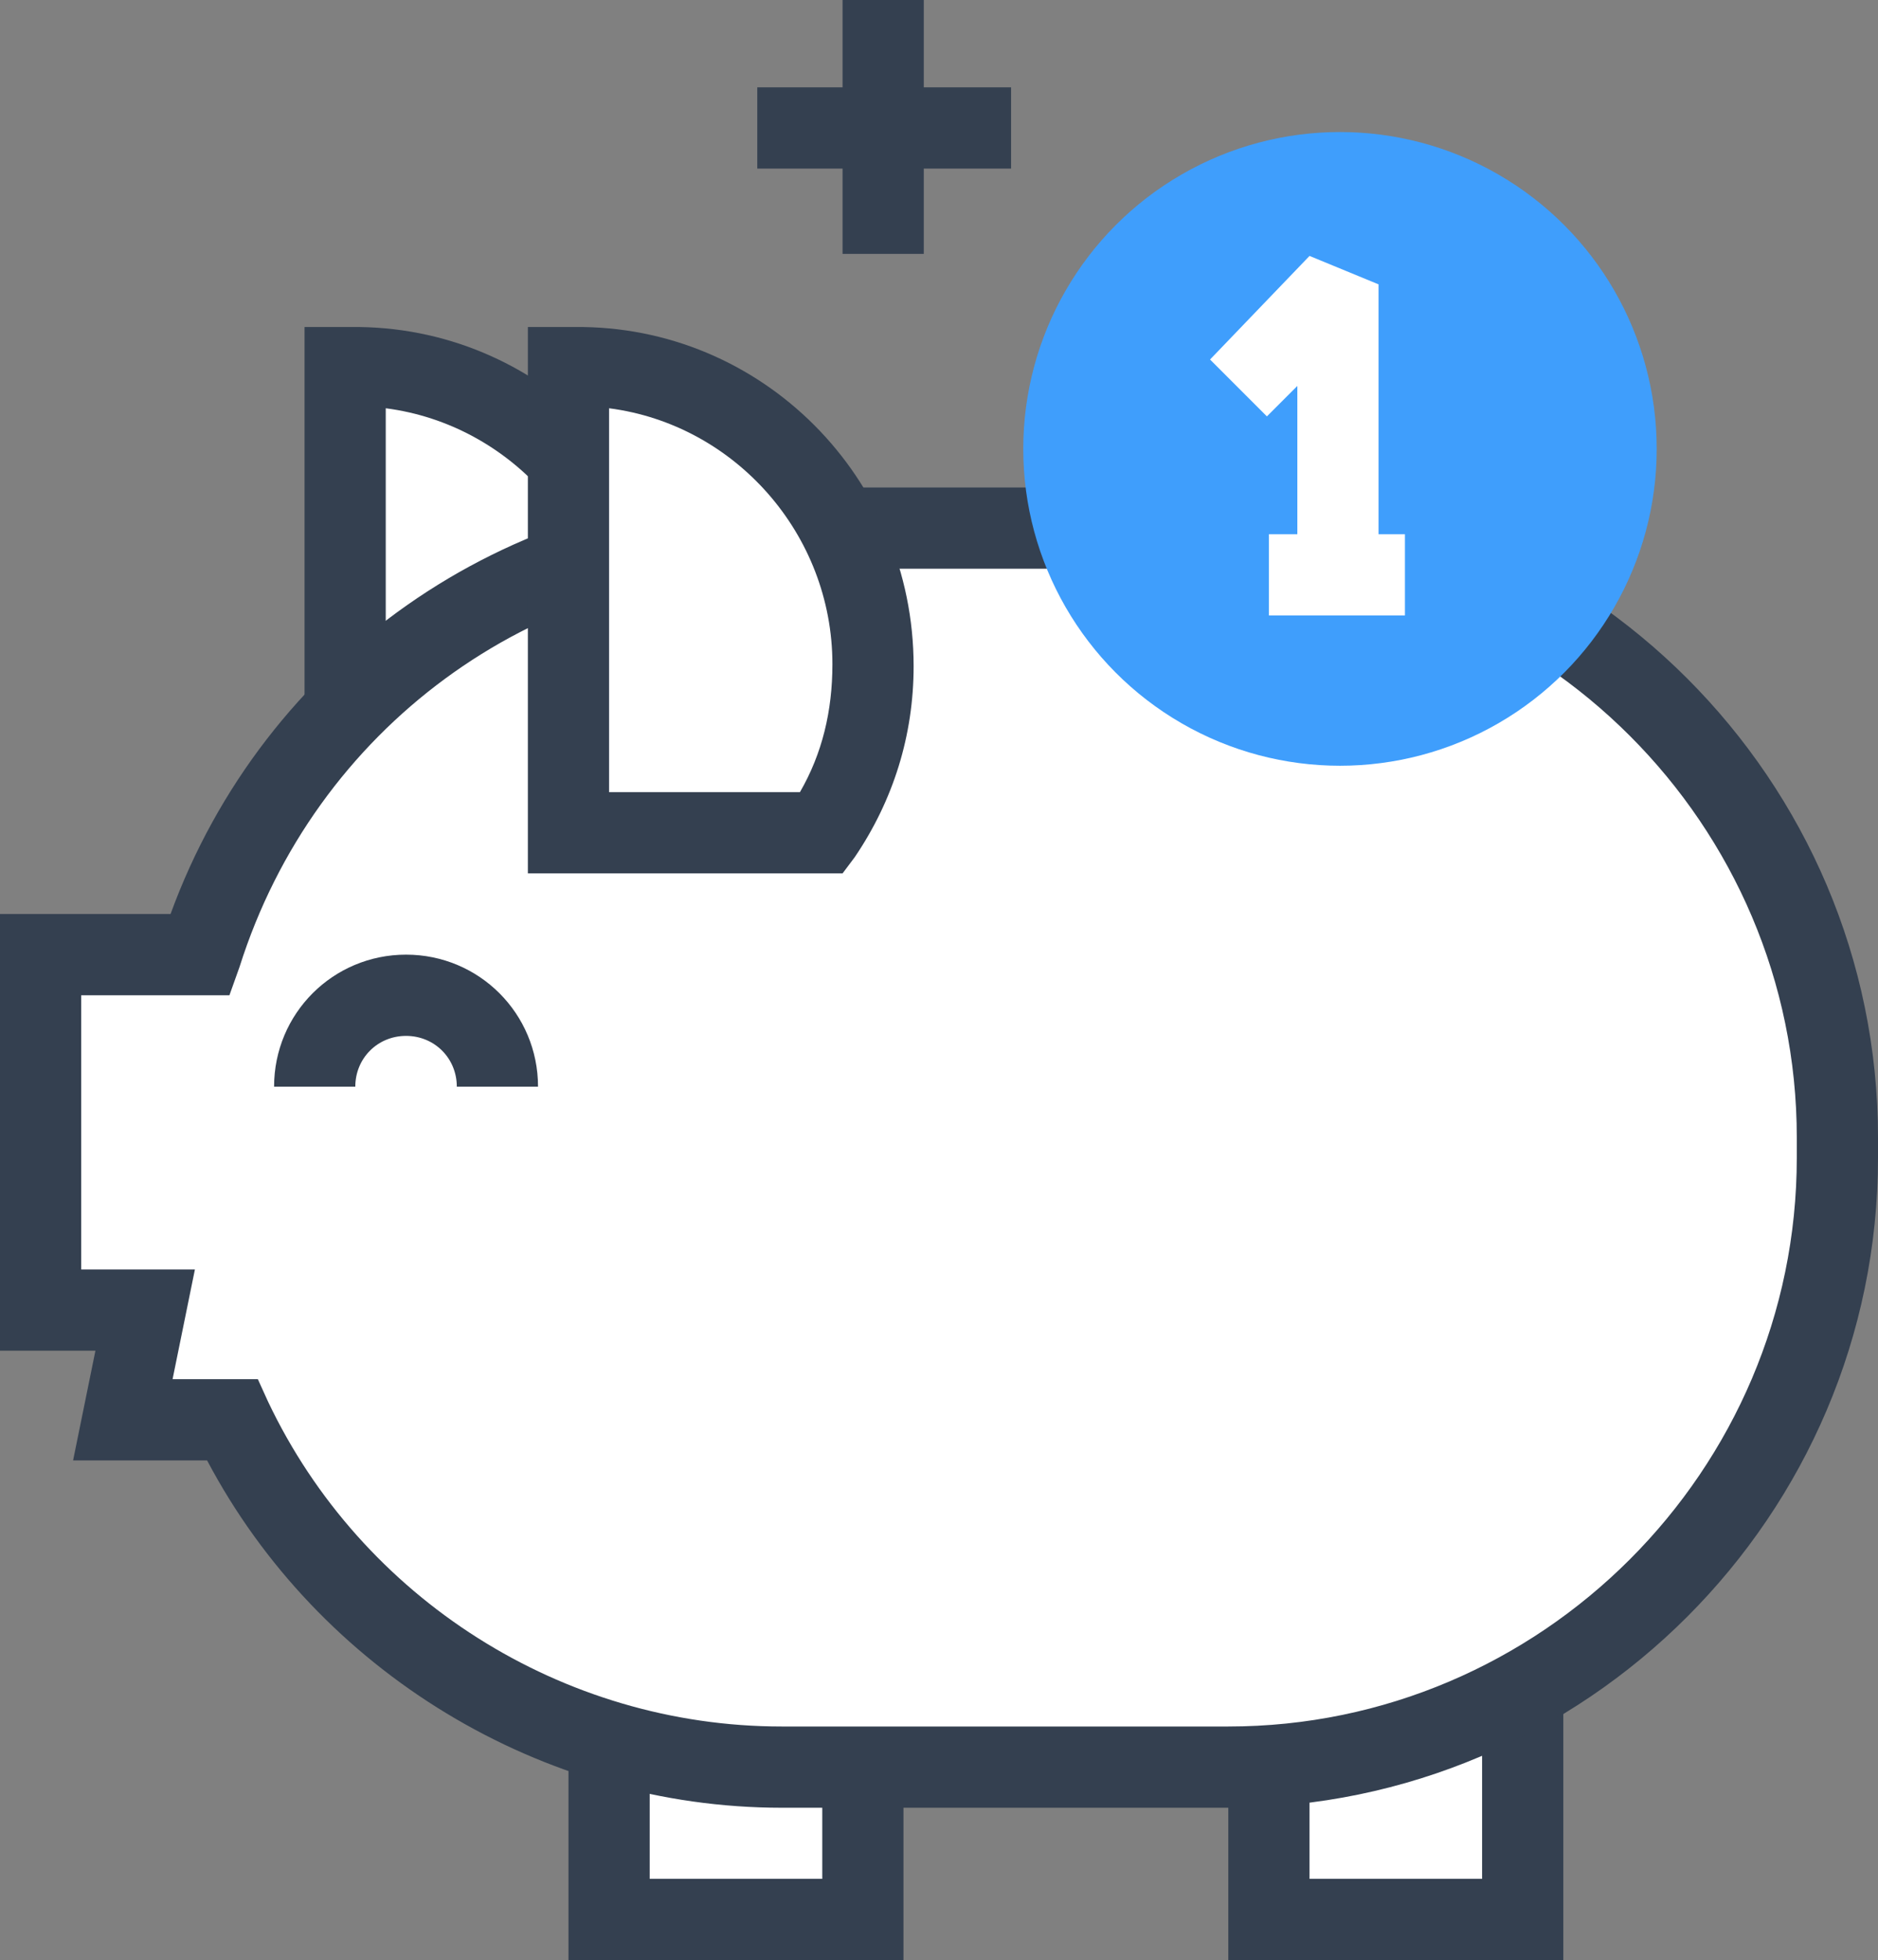 <?xml version="1.0" encoding="utf-8"?>
<!-- Generator: Adobe Illustrator 19.2.1, SVG Export Plug-In . SVG Version: 6.00 Build 0)  -->
<svg version="1.1" id="Layer_4" xmlns="http://www.w3.org/2000/svg" xmlns:xlink="http://www.w3.org/1999/xlink" x="0px" y="0px"
	 width="92.5px" height="96.5px" viewBox="0 0 92.5 96.5" style="enable-background:new 0 0 92.5 96.5;" xml:space="preserve">
<rect x="0" y="0" width="92.5" height="96.5" fill="#808080" stroke="none"/>
<style type="text/css">
	.st0{fill:#FFFFFF;}
	.st1{fill:#344050;}
	.st2{fill:#3F9EFC;}
</style>
<g>
	<g>
		<rect x="30" y="80" class="st0" width="12.5" height="14.5"/>
		<path class="st1" d="M44.5,96.5H28V78h16.5V96.5z M32,92.5h8.5V82H32V92.5z"/>
	</g>
	<g>
		<rect x="62.5" y="80" class="st0" width="12.5" height="14.5"/>
		<path class="st1" d="M77,96.5H60.5V78H77V96.5z M64.5,92.5H73V82h-8.5V92.5z"/>
	</g>
	<g>
		<path class="st0" d="M17.3,18c-0.1,0-0.2,0-0.3,0v23h12.5c1.6-2.4,2.5-5.2,2.5-8.3C32,24.6,25.4,18,17.3,18z"/>
		<path class="st1" d="M30.5,43H15V16.1l2,0c0.1,0,0.2,0,0.3,0C26.5,16,34,23.5,34,32.8c0,3.4-1,6.6-2.9,9.4L30.5,43z M19,39h9.4
			c1.1-1.9,1.6-4,1.6-6.3c0-6.4-4.8-11.8-11-12.6V39z"/>
	</g>
	<g>
		<path class="st0" d="M60.5,26h-22c-13.4,0-24.8,8.8-28.6,21H2v17.5h5.2l-1.1,5.4h5.4C16.3,80,26.6,87,38.5,87h22
			c16.6,0,30-13.4,30-30v-1C90.5,39.4,77.1,26,60.5,26z"/>
		<path class="st1" d="M60.5,89h-22c-11.8,0-22.8-6.7-28.3-17.1H3.6l1.1-5.4H0V45h8.4C13,32.4,24.9,24,38.5,24h22
			c17.6,0,32,14.4,32,32v1C92.5,74.6,78.1,89,60.5,89z M8.5,67.9h4.2l0.5,1.1c4.6,9.7,14.5,16,25.3,16h22c15.4,0,28-12.6,28-28v-1
			c0-15.4-12.6-28-28-28h-22c-12.3,0-23,7.9-26.7,19.6L11.3,49H4v13.5h5.6L8.5,67.9z"/>
	</g>
	<g>
		<path class="st1" d="M26.5,53.5h-4c0-1.4-1.1-2.5-2.5-2.5c-1.4,0-2.5,1.1-2.5,2.5h-4c0-3.6,2.9-6.5,6.5-6.5
			C23.6,47,26.5,49.9,26.5,53.5z"/>
	</g>
	<g>
		<path class="st0" d="M28.3,18c-0.1,0-0.2,0-0.3,0v23h3.5h9c1.6-2.4,2.5-5.2,2.5-8.3C43,24.6,36.4,18,28.3,18z"/>
		<path class="st1" d="M41.5,43H26V16.1l2,0c0.1,0,0.2,0,0.3,0C37.5,16,45,23.5,45,32.8c0,3.4-1,6.6-2.9,9.4L41.5,43z M30,39h9.4
			c1.1-1.9,1.6-4,1.6-6.3c0-6.4-4.8-11.8-11-12.6V39z"/>
	</g>
	<circle class="st2" cx="66" cy="22.1" r="15.6"/>
	<g>
		<g>
			<polygon class="st0" points="67.9,28.4 63.9,28.4 63.9,19 62.4,20.5 59.6,17.7 64.5,12.6 67.9,14 			"/>
		</g>
		<g>
			<rect x="62.5" y="26.3" class="st0" width="6.7" height="4"/>
		</g>
	</g>
	<g>
		<rect x="41.5" class="st1" width="4" height="12.5"/>
	</g>
	<g>
		<rect x="37.3" y="4.3" class="st1" width="12.5" height="4"/>
	</g>
</g>
</svg>
